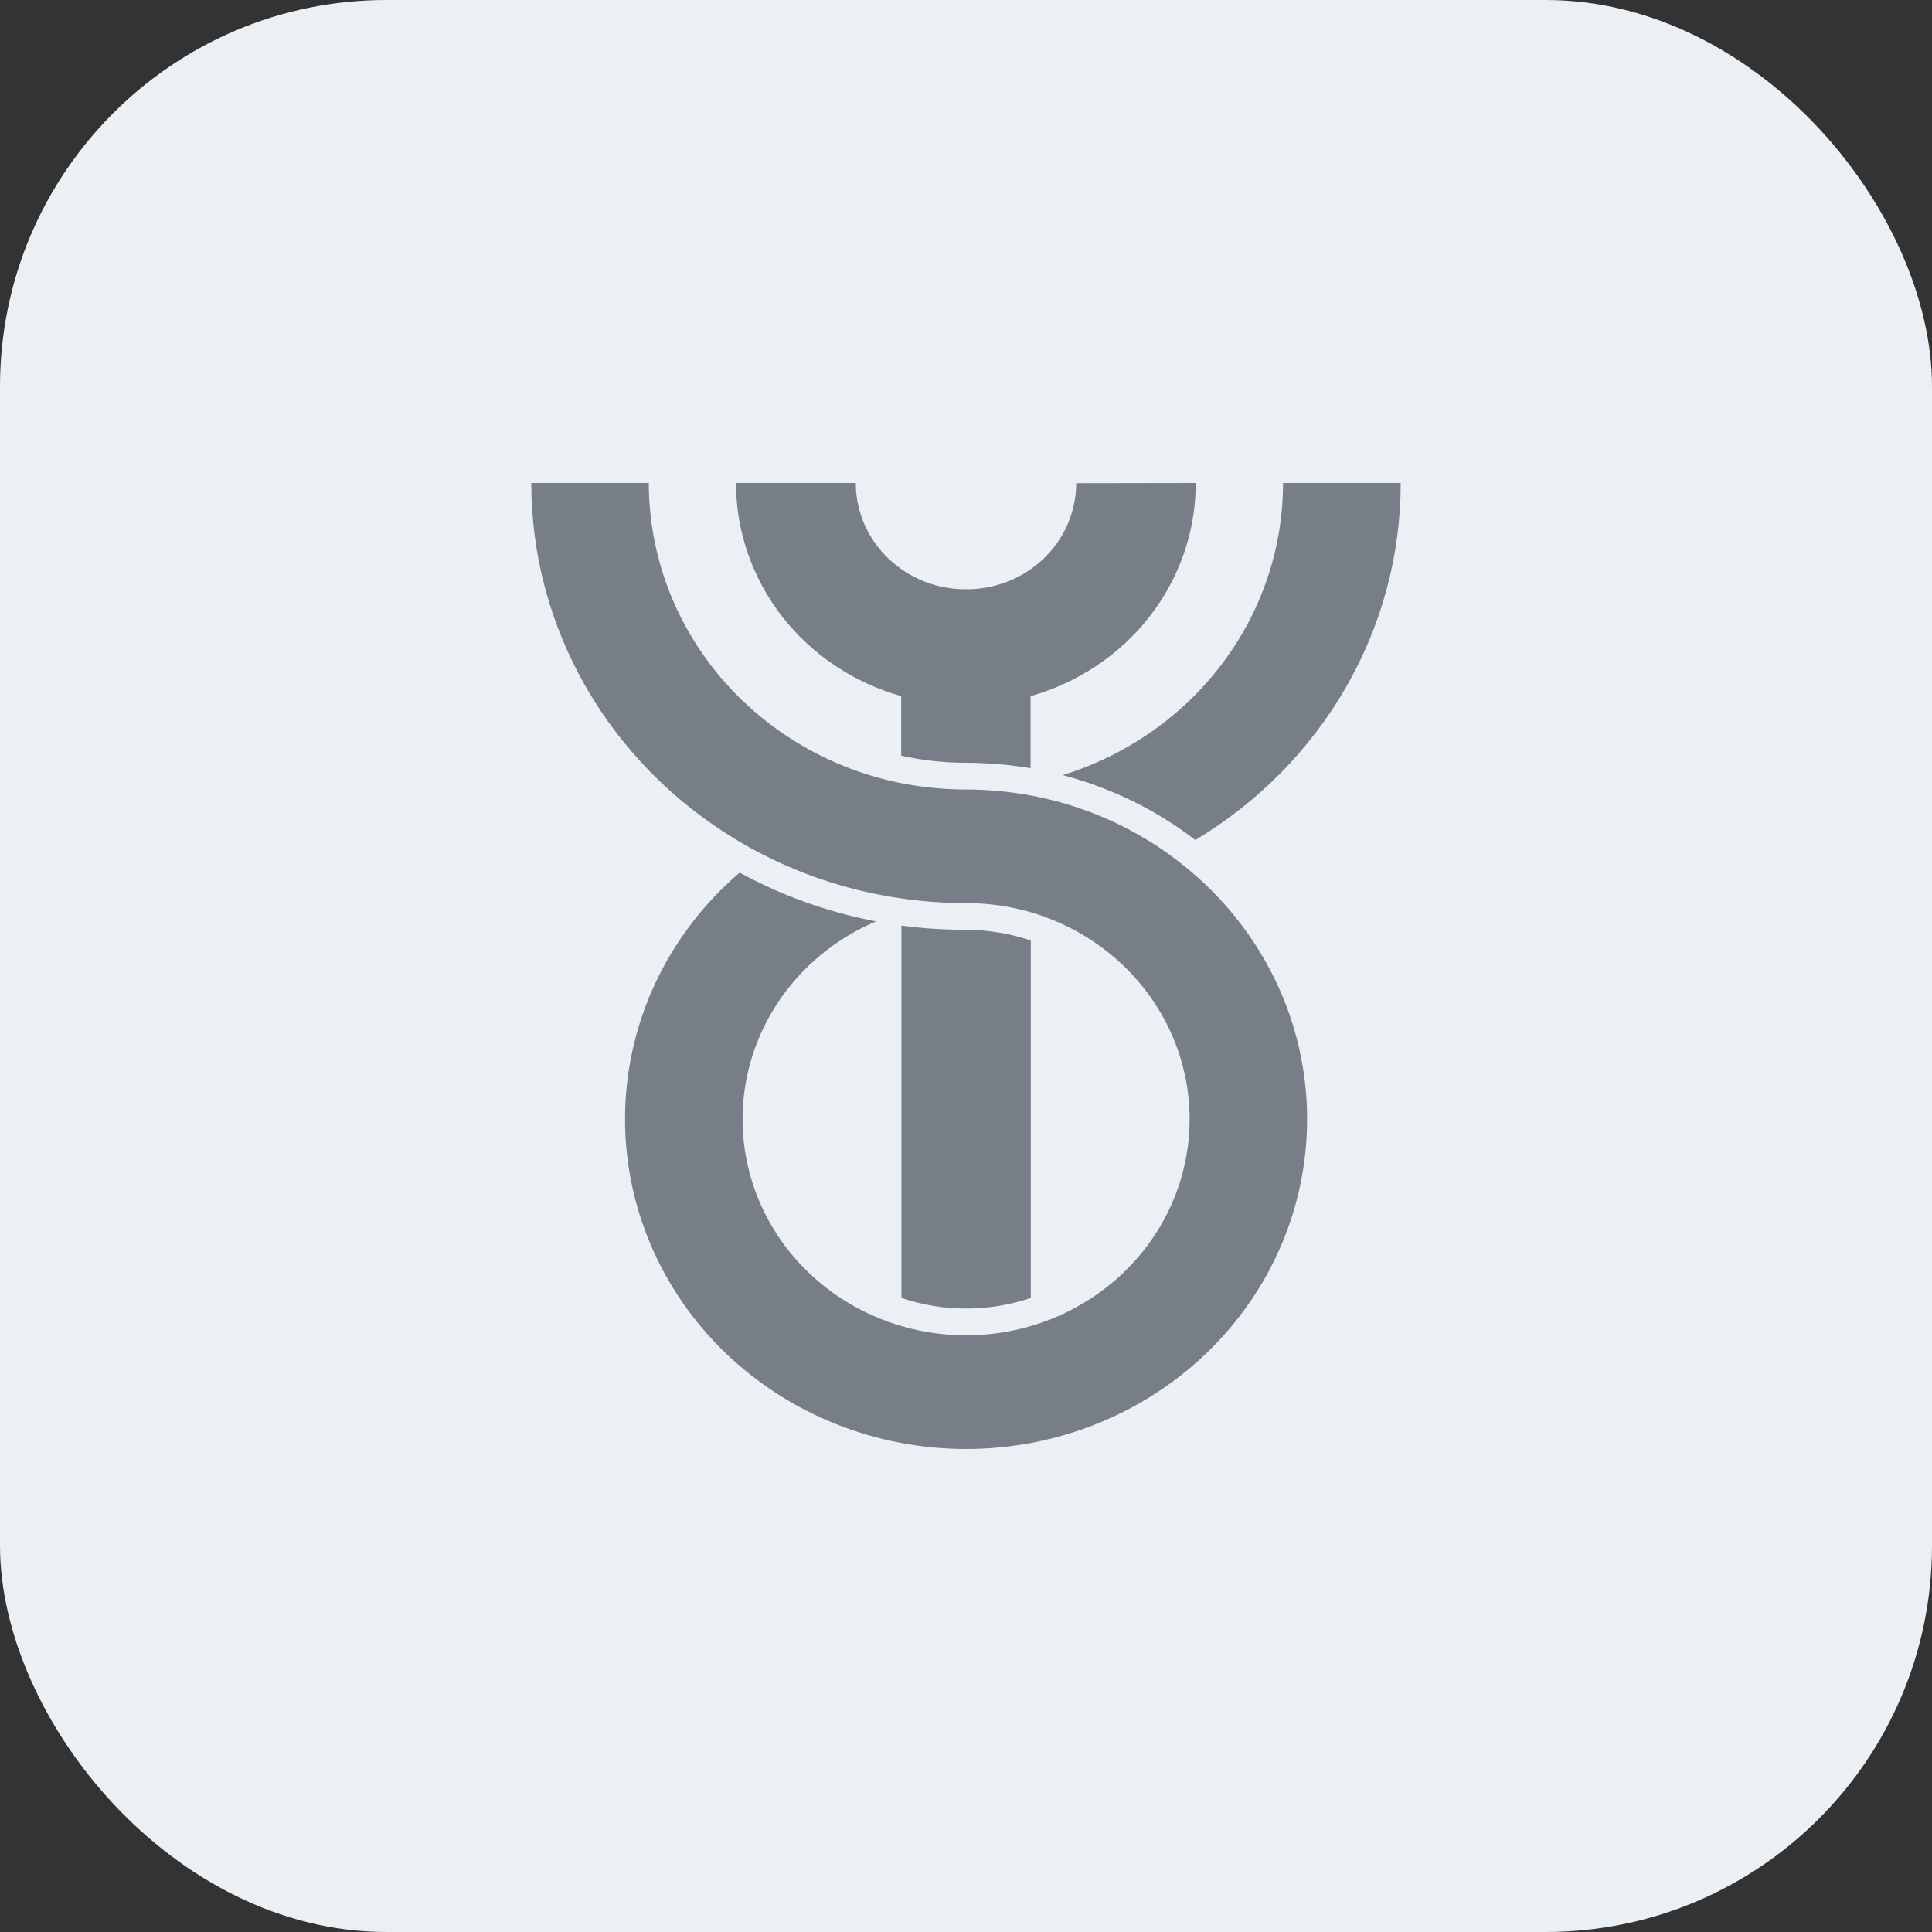 <svg width="40" height="40" viewBox="0 0 40 40" fill="none" xmlns="http://www.w3.org/2000/svg">
<rect x="0" y="0" width="40" height="40" fill="#333333" stroke="none"/>
<rect width="40" height="40" rx="8" fill="#EAF0F4"/>
<path fill-rule="evenodd" clip-rule="evenodd" d="M24.994 28.001C26.318 26.721 27.062 24.984 27.062 23.174C27.063 22.209 26.852 21.254 26.442 20.374C26.032 19.494 25.433 18.708 24.686 18.068C24.532 17.938 24.371 17.809 24.205 17.689C23.356 17.079 22.376 16.662 21.337 16.469C20.895 16.387 20.447 16.346 19.997 16.346C19.901 16.346 19.805 16.344 19.71 16.339C19.357 16.325 19.005 16.283 18.658 16.214C18.436 16.17 18.215 16.114 17.999 16.048C16.673 15.638 15.517 14.831 14.696 13.744C13.876 12.657 13.433 11.346 13.433 10H11C10.999 11.481 11.39 12.937 12.135 14.231C12.879 15.524 13.954 16.613 15.255 17.393C15.431 17.499 15.61 17.599 15.794 17.692C16.69 18.151 17.66 18.458 18.663 18.601C19.106 18.666 19.553 18.698 20.002 18.697C20.098 18.697 20.194 18.7 20.289 18.706C20.646 18.727 20.999 18.788 21.341 18.887C21.52 18.94 21.696 19.003 21.868 19.076C22.689 19.426 23.388 20 23.878 20.727C24.369 21.454 24.63 22.303 24.63 23.171C24.63 24.358 24.142 25.496 23.274 26.335C22.406 27.175 21.229 27.646 20.002 27.646C19.394 27.646 18.792 27.53 18.231 27.305C17.669 27.081 17.159 26.751 16.729 26.335C16.3 25.92 15.959 25.427 15.726 24.884C15.494 24.341 15.374 23.759 15.374 23.171C15.374 22.303 15.635 21.454 16.125 20.727C16.616 20 17.314 19.426 18.136 19.076C17.145 18.887 16.193 18.547 15.314 18.067C14.566 18.707 13.968 19.494 13.559 20.374C13.15 21.254 12.94 22.209 12.941 23.174C12.941 24.984 13.685 26.721 15.009 28.001C16.333 29.281 18.129 30 20.002 30C21.874 30 23.67 29.281 24.994 28.001ZM27.867 14.23C28.611 12.936 29.001 11.48 29 10H26.564C26.564 11.345 26.122 12.656 25.302 13.743C24.482 14.83 23.326 15.637 22.001 16.048C23.002 16.31 23.937 16.767 24.748 17.392C26.049 16.612 27.122 15.523 27.867 14.23ZM24.757 10C24.757 10.994 24.423 11.961 23.807 12.757C23.19 13.552 22.323 14.133 21.337 14.413V15.905C20.989 15.846 20.638 15.81 20.285 15.798C20.19 15.793 20.094 15.792 19.997 15.792C19.547 15.792 19.098 15.743 18.658 15.646V14.413C17.671 14.133 16.805 13.552 16.188 12.757C15.572 11.961 15.238 10.994 15.238 10H17.718C17.717 10.347 17.802 10.689 17.965 10.998C18.128 11.307 18.364 11.575 18.654 11.778C19.043 12.053 19.512 12.201 19.993 12.2C20.477 12.204 20.949 12.058 21.341 11.784C21.632 11.58 21.869 11.313 22.033 11.003C22.196 10.694 22.282 10.351 22.282 10.004L24.757 10ZM21.341 26.873V19.473C20.911 19.326 20.458 19.252 20.002 19.251C19.906 19.251 19.81 19.25 19.714 19.246C19.362 19.238 19.011 19.211 18.663 19.164V26.873C19.093 27.019 19.546 27.093 20.002 27.092C20.458 27.093 20.91 27.019 21.341 26.873Z" fill="#777E87"/>
</svg>
